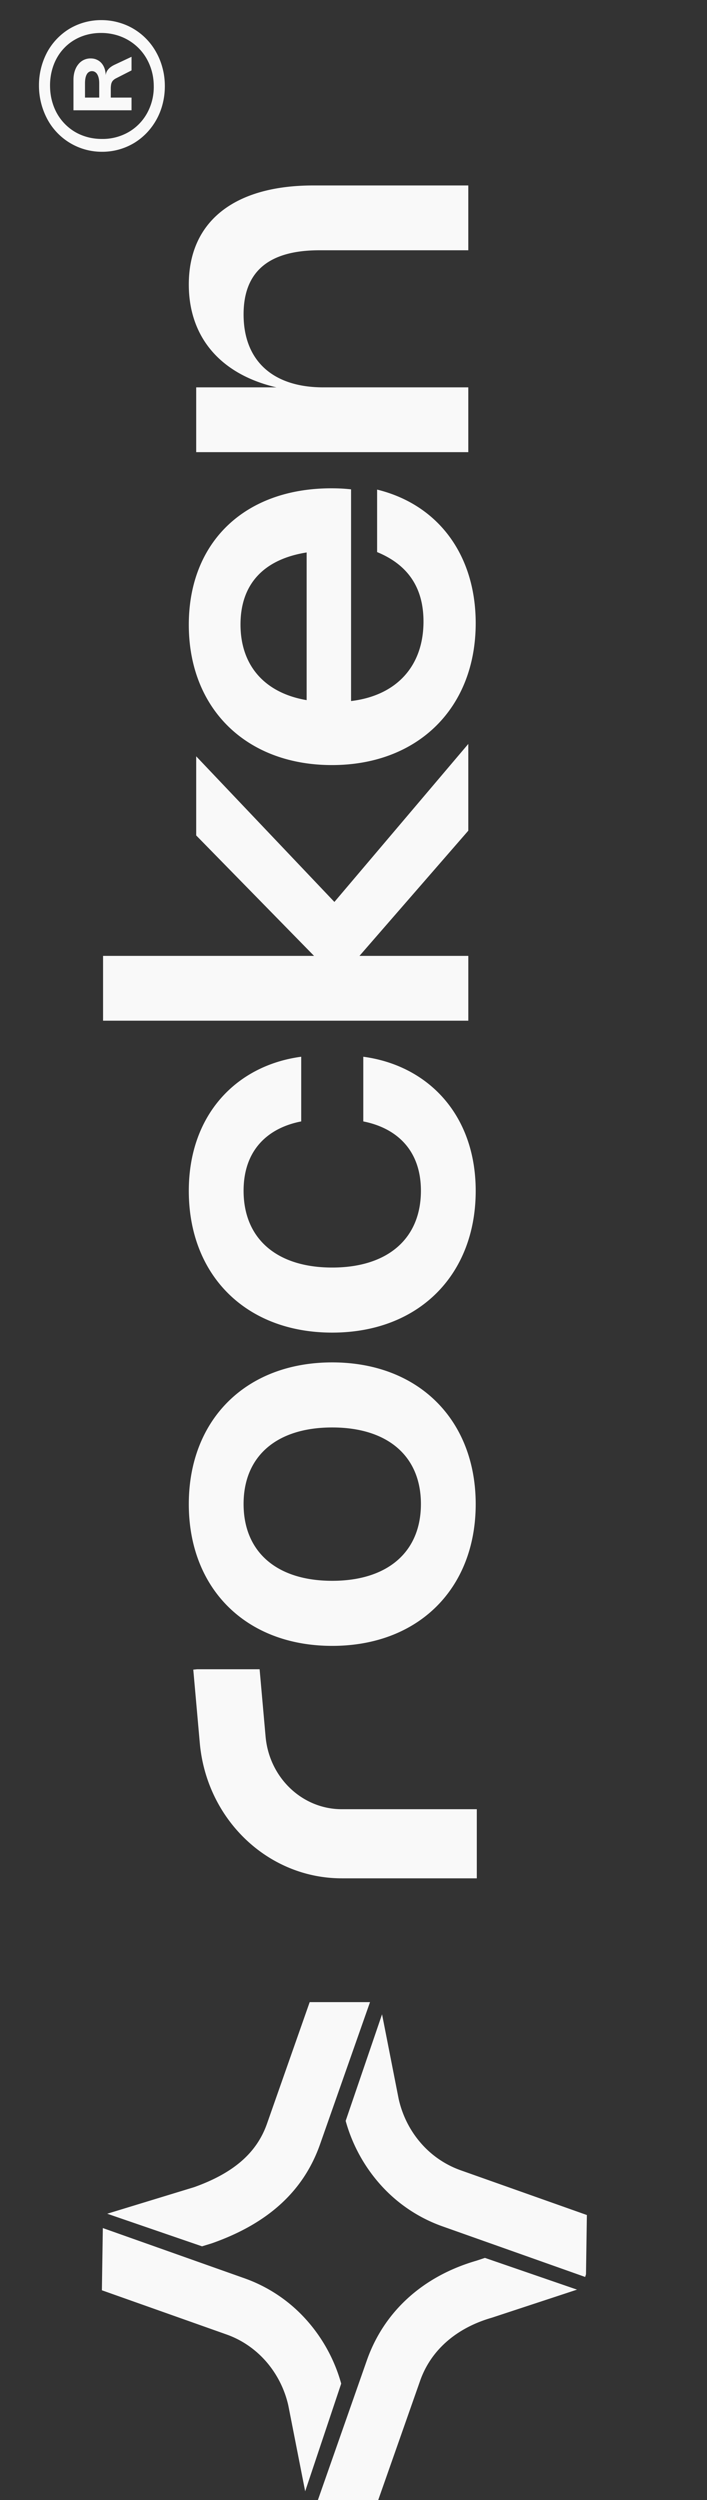 <svg viewBox="0 0 45 159" fill="none" xmlns="http://www.w3.org/2000/svg"><rect x="0" y="0" width="45" height="159" fill="#333333" stroke="none"/><g clip-path="url(#a)" fill="#F9F9F9"><path fill-rule="evenodd" clip-rule="evenodd" d="m18.352 152.987 1.072 5.455 2.293-6.85a10.156 10.156 0 0 0-2.282-4.127 9.567 9.567 0 0 0-3.845-2.561l-9.045-3.205-.06 3.957 7.948 2.816c.966.344 1.831.94 2.517 1.729a6.41 6.41 0 0 1 1.402 2.786Zm2.933-95.625L12.488 48.1v5.032l7.501 7.66H6.56v4.122h23.248v-4.122H22.88l6.927-7.963v-5.517l-8.522 10.049Zm-.141 47.312c-5.498 0-9.127-3.653-9.127-9.014 0-5.361 3.629-9.015 9.127-9.015 5.498 0 9.134 3.662 9.134 9.015 0 5.361-3.636 9.014-9.134 9.014Zm0-4.138c3.534 0 5.647-1.839 5.647-4.885 0-3.037-2.105-4.868-5.647-4.868-3.543 0-5.64 1.83-5.64 4.868 0 3.046 2.105 4.885 5.64 4.885Zm0-19.923c3.534 0 5.647-1.839 5.647-4.885 0-2.619-1.587-3.998-3.668-4.408v-4.114c4.108.55 7.155 3.678 7.155 8.53 0 5.353-3.636 9.015-9.134 9.015s-9.127-3.654-9.127-9.015c0-4.852 3.04-7.98 7.155-8.53v4.114c-2.081.402-3.668 1.781-3.668 4.408 0 3.046 2.105 4.885 5.64 4.885Zm2.859-45.502v-3.974c3.911.96 6.275 4.179 6.275 8.497 0 5.394-3.683 9.023-9.15 9.023-5.45 0-9.111-3.588-9.111-8.924 0-5.263 3.566-8.678 9.072-8.678.408 0 .809.016 1.256.066v13.464c2.883-.345 4.61-2.209 4.61-5.058 0-2.159-.997-3.612-2.952-4.416Zm-4.485 9.416v-9.392c-2.741.435-4.21 2.02-4.21 4.581 0 2.627 1.555 4.36 4.21 4.811Zm10.289-19.892h-9.229c-3.236 0-5.074-1.716-5.074-4.638 0-2.734 1.61-4.08 4.823-4.08h9.48v-4.122h-9.873c-5.019 0-7.917 2.29-7.917 6.297 0 3.374 2.042 5.722 5.577 6.543h-5.106v4.121h17.319v-4.12Zm-17.505 81.549.25-.024h3.972l.38 4.279c.232 2.619 2.334 4.622 4.85 4.622h8.594v4.396h-8.593c-4.689 0-8.606-3.732-9.039-8.612l-.414-4.661Zm12.015 21.921 1.057 5.379c.232 1.039.713 2 1.397 2.791a6.02 6.02 0 0 0 2.515 1.737l8.068 2.858-.056 3.767-.053.172-9.115-3.23a9.578 9.578 0 0 1-3.848-2.565 10.167 10.167 0 0 1-2.281-4.131l2.316-6.778Zm-3.943 8.259 3.177-9.033h-3.84l-2.72 7.74c-.655 1.853-2.13 3.131-4.627 4.025l-5.539 1.692 6.034 2.073.62-.19c3.595-1.263 5.85-3.334 6.895-6.307ZM20.232 159l3.12-8.893c1.088-3.093 3.559-5.341 6.963-6.329l.55-.182 5.863 2.019-5.421 1.785c-2.271.652-3.885 2.075-4.565 4.007L24.072 159h-3.84Z"/><path d="M2.48 5.433a4.472 4.472 0 0 1 .528-2.125 3.955 3.955 0 0 1 1.41-1.477 3.936 3.936 0 0 1 2.033-.552c.38 0 .743.05 1.09.148.348.096.672.234.972.414A3.954 3.954 0 0 1 9.95 3.338c.173.31.307.647.4 1.009.095.36.142.738.142 1.132 0 .392-.047.767-.139 1.126A4.124 4.124 0 0 1 9.339 8.45c-.242.251-.51.467-.806.646a3.94 3.94 0 0 1-2.037.557 3.933 3.933 0 0 1-3.479-2.066 4.533 4.533 0 0 1-.537-2.155Zm.705.004c0 .328.037.64.112.936.075.295.181.569.32.822a3.179 3.179 0 0 0 1.166 1.2c.245.142.51.251.797.328.287.076.59.114.907.114a3.314 3.314 0 0 0 1.7-.438 3.138 3.138 0 0 0 1.165-1.183 3.434 3.434 0 0 0 .435-1.72c0-.325-.038-.634-.115-.927a3.438 3.438 0 0 0-.329-.819 3.154 3.154 0 0 0-.514-.683 3.244 3.244 0 0 0-1.482-.854 3.505 3.505 0 0 0-.916-.117c-.313 0-.611.037-.893.112a3.136 3.136 0 0 0-.786.323c-.24.139-.457.308-.65.508a3.033 3.033 0 0 0-.494.67c-.136.247-.24.517-.313.809a3.75 3.75 0 0 0-.11.92Zm5.187.77v.807H4.676v-1.94c0-.2.027-.382.08-.55.053-.166.127-.309.224-.427a.978.978 0 0 1 .788-.381c.145 0 .277.026.394.081a.87.87 0 0 1 .305.227c.083.097.148.214.195.353.044.138.067.291.067.461h-.002a.644.644 0 0 1 .148-.41.9.9 0 0 1 .18-.17c.072-.053.157-.102.254-.147l1.063-.499v.866l-.976.498a.73.73 0 0 0-.164.108.434.434 0 0 0-.107.133.574.574 0 0 0-.056.18 1.424 1.424 0 0 0-.018.242v.76l-.206-.192h1.527Zm-2.962.166-.286-.166h1.394l-.203.192v-1.1c0-.121-.01-.23-.032-.325a.848.848 0 0 0-.09-.243.434.434 0 0 0-.145-.152.364.364 0 0 0-.194-.054.353.353 0 0 0-.19.051.41.41 0 0 0-.14.15.816.816 0 0 0-.085.243c-.019.097-.029.208-.029.333v1.071Z"/></g><defs><clipPath id="a"><path fill="#fff" transform="rotate(-90 79.5 79.5)" d="M0 0h159v44.452H0z"/></clipPath></defs></svg>
